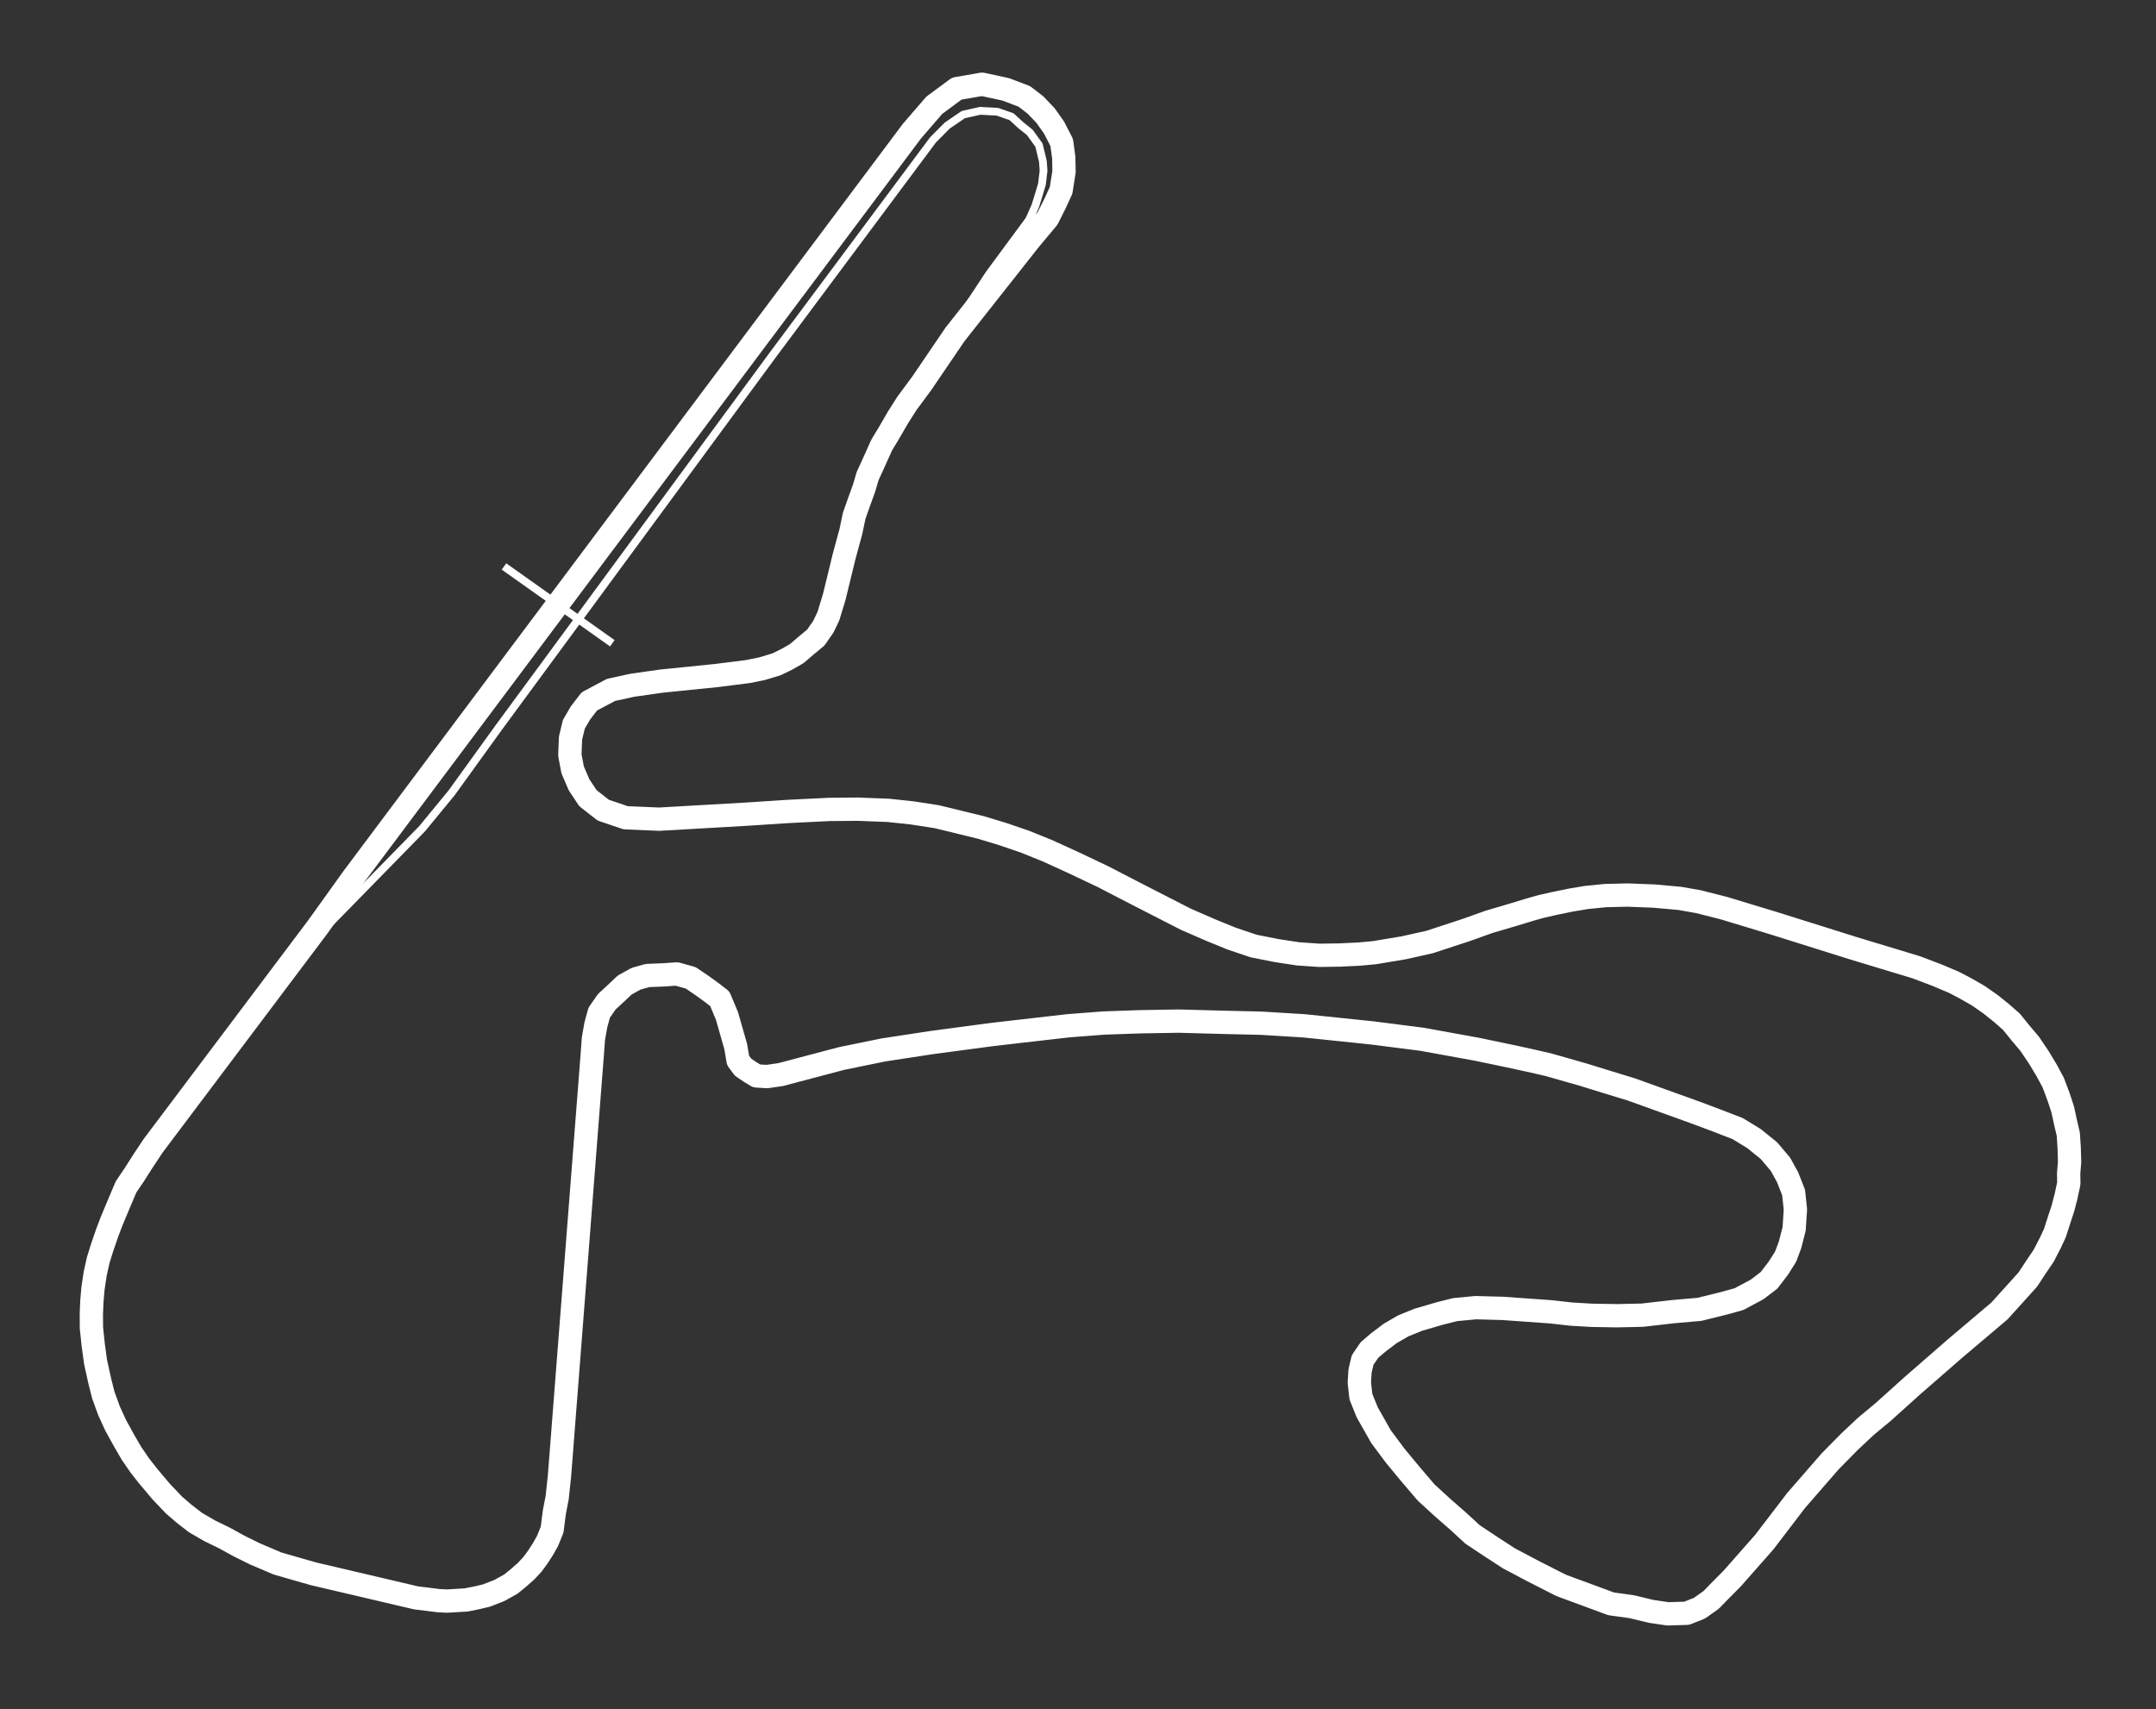 <?xml version="1.0" encoding="UTF-8" standalone="no"?>
<svg
   width="1110"
   height="880"
   viewBox="0 0 293.687 232.833"
   version="1.1"
   id="svg8"
   inkscape:version="1.1 (c68e22c387, 2021-05-23)"
   sodipodi:docname="26.svg"
   xmlns:inkscape="http://www.inkscape.org/namespaces/inkscape"
   xmlns:sodipodi="http://sodipodi.sourceforge.net/DTD/sodipodi-0.dtd"
   xmlns="http://www.w3.org/2000/svg"
   xmlns:svg="http://www.w3.org/2000/svg"
   xmlns:rdf="http://www.w3.org/1999/02/22-rdf-syntax-ns#"
   xmlns:cc="http://creativecommons.org/ns#"
   xmlns:dc="http://purl.org/dc/elements/1.1/">
  <rect x="0" y="0" width="293.687" height="232.833" fill="#333333" stroke="none"/>
  <defs
     id="defs2" />
  <sodipodi:namedview
     id="base"
     pagecolor="#828282"
     bordercolor="#666666"
     borderopacity="1.0"
     inkscape:pageopacity="0"
     inkscape:pageshadow="2"
     inkscape:zoom="0.7"
     inkscape:cx="637.14286"
     inkscape:cy="447.14286"
     inkscape:document-units="px"
     inkscape:current-layer="layer1"
     inkscape:document-rotation="0"
     showgrid="false"
     units="px"
     inkscape:snap-global="false"
     inkscape:window-width="1920"
     inkscape:window-height="1011"
     inkscape:window-x="0"
     inkscape:window-y="32"
     inkscape:window-maximized="1"
     inkscape:pagecheckerboard="0" />
  <g
     inkscape:label="Ebene 1"
     inkscape:groupmode="layer"
     id="layer1">
    <path
       d="m 127.264,14.344 3.067,-2.269 3.442,-0.598 3.215,0.694 2.533,0.958 1.527,1.172 1.378,1.447 1.155,1.63 1.045,2.04 0.277,2.051 0.038,1.92 -0.4,2.538 -0.868,1.889 -0.971,1.93 -2.408,2.88 -10.198,12.925 -4.53,6.664 -2.035,2.752 -1.22,1.924 -1.212,2.089 -1.008,1.674 -1.103,2.458 -0.802,1.752 -0.486,1.652 -0.735,2.028 -0.609,1.727 -0.438,2.098 -0.937,3.46 -1.339,5.494 -0.794,2.609 -0.686,1.44 -1.028,1.485 -1.387,1.151 -1.216,1.043 -1.395,0.797 -1.375,0.666 -1.985,0.599 -1.876,0.379 -4.253,0.538 -7.552,0.768 -3.936,0.558 -2.939,0.643 -2.941,1.562 -1.222,1.595 -0.887,1.522 -0.454,1.879 -0.091,2.324 0.376,1.992 0.871,2.041 1.216,1.833 2.086,1.631 3.055,1.035 4.558,0.194 11.837,-0.679 5.721,-0.374 5.654,-0.277 3.885,-0.031 4.128,0.16 3.237,0.344 3.368,0.521 3.177,0.774 2.824,0.69 2.936,0.889 3.07,1.047 3.126,1.268 3.497,1.599 4.001,1.898 4.812,2.49 6.457,3.304 3.337,1.458 2.889,1.179 3.011,1.018 3.166,0.629 2.871,0.437 2.892,0.203 2.76,-0.037 2.713,-0.129 2.099,-0.195 3.998,-0.671 3.489,-0.781 4.972,-1.632 3.099,-1.107 3.574,-1.057 2.101,-0.639 1.433,-0.402 1.634,-0.375 2.352,-0.486 2.156,-0.364 2.65,-0.265 3.011,-0.071 3.621,0.143 3.491,0.315 2.51,0.442 3.481,0.883 6.644,2.012 11.031,3.464 8.509,2.575 2.891,1.098 2.263,0.957 1.483,0.778 1.826,1.04 1.674,1.171 1.525,1.224 1.308,1.147 1.292,1.596 1.2,1.415 1.239,1.836 1.089,1.809 0.89,1.656 0.727,1.94 0.558,1.691 0.404,1.855 0.36,1.529 0.12,1.856 0.055,1.938 -0.127,1.551 0.024,1.362 -0.379,1.778 -0.423,1.625 -0.497,1.504 -0.587,1.833 -0.622,1.342 -0.934,1.806 -0.917,1.345 -1.245,1.889 -3.841,4.255 -6.045,5.116 -5.896,5.137 -3.888,3.501 -2.345,1.948 -2.21,2.072 -2.691,2.731 -4.621,5.312 -4.332,5.668 -4.375,4.965 -1.694,1.707 -1.186,1.218 -1.589,1.124 -1.738,0.694 -2.576,0.077 -2.267,-0.337 -2.66,-0.641 -2.778,-0.382 -3.69,-1.362 -3.143,-1.16 -3.906,-1.989 -3.206,-1.698 -2.385,-1.553 -2.546,-1.687 -1.949,-1.794 -2.146,-1.877 -2.241,-2.054 -2.093,-2.452 -2.117,-2.558 -1.945,-2.614 -1.869,-3.301 -0.86,-2.127 -0.216,-1.919 0.1,-1.588 0.351,-1.493 0.933,-1.364 1.201,-1.026 1.616,-1.224 1.78,-1.035 2.064,-0.835 2.942,-0.861 2.074,-0.521 2.787,-0.263 3.646,0.096 6.583,0.467 2.823,0.317 2.838,0.164 3.363,0.054 3.453,-0.075 4.194,-0.483 3.584,-0.31 3.404,-0.845 1.981,-0.547 2.485,-1.333 1.609,-1.229 1.263,-1.651 0.994,-1.57 0.606,-1.619 0.556,-2.177 0.172,-2.638 -0.243,-2.306 -0.816,-2.078 -0.976,-1.772 -1.57,-1.858 -2.03,-1.638 -2.227,-1.365 -2.735,-1.058 -2.886,-1.085 -8.811,-3.174 -3.242,-0.994 -3.333,-1.029 -4.784,-1.366 -2.561,-0.587 -2.839,-0.616 -4.408,-0.917 -7.411,-1.346 -6.772,-0.864 -9.267,-0.965 -5.841,-0.358 -5.037,-0.117 -6.236,-0.17 -5.454,0.095 -4.775,0.17 -4.835,0.374 -10.235,1.175 -8.372,1.116 -6.568,1.004 -5.676,1.163 -8.267,2.185 -1.893,0.275 -1.397,-0.088 -0.952,-0.575 -0.91,-0.628 -0.671,-0.907 -0.316,-1.876 -1.19,-4.174 -0.981,-2.349 -1.155,-0.892 -1.262,-0.912 -1.55,-1.051 -1.896,-0.529 -1.735,0.123 -2.24,0.088 -1.566,0.44 -1.547,0.856 -1.336,1.259 -1.102,1.014 -1.045,1.504 -0.452,1.659 -0.332,1.887 -0.163,2.235 -4.455,57.293 -0.316,2.979 -0.382,1.974 -0.313,2.419 -0.634,1.548 -0.604,1.069 -0.709,1.1 -0.717,0.976 -0.861,0.927 -1.046,0.926 -1.043,0.85 -1.58,0.878 -1.731,0.677 -1.274,0.302 -1.488,0.301 -1.483,0.091 -1.184,0.067 -1.142,-0.061 -1.121,-0.144 -1.896,-0.23 -14.019,-3.289 -4.849,-1.392 -3.067,-1.302 -2.198,-1.087 -1.923,-1.06 -2.099,-1.027 -1.92,-1.114 -1.52,-1.179 -1.391,-1.196 -1.742,-1.833 -1.771,-2.097 -1.157,-1.477 -1.124,-1.639 -1.027,-1.771 -1.129,-2.049 -0.9,-1.969 -0.787,-2.162 -0.48,-1.911 -0.568,-2.573 -0.322,-2.34 -0.245,-2.338 -0.009,-1.873 0.072,-1.752 0.145,-1.692 0.296,-1.991 0.415,-1.885 0.531,-1.712 0.703,-2.035 0.564,-1.494 0.944,-2.261 1.048,-2.48 1.107,-1.639 1.246,-1.954 1.357,-2.041 22.329,-29.682 4.906,-6.842 76.125,-101.704 z"
       style="opacity:1;fill:none;stroke:#ffffff;stroke-width:3.175;stroke-linecap:round;stroke-linejoin:round;stroke-miterlimit:4;stroke-dasharray:none;stroke-opacity:1"
       id="path1467"
       sodipodi:nodetypes="cccccccccccccccccccccccccccccccccccccccccccccccccccccccccccccccccccccccccccccccccccccccccccccccccccccccccccccccccccccccccccccccccccccccccccccccccccccccccccccccccccccccccccccccccccccccccccccccccccccccccccccccccccccccccccccccccccccccccccccccccccccccccccccccccccccccccccccccccccccccccccccccccccccc" />
    <path
       d="m 39.215,131.604 18.287,-18.7 4.034,-4.91 6.314,-8.754 37.403,-50.867 21.835,-29.309 1.93,-1.946 2.196,-1.503 2.303,-0.515 2.334,0.121 1.947,0.679 1.233,1.142 1.254,1.006 1.238,1.715 0.538,2.222 0.09,1.283 -0.221,1.841 -0.448,1.486 -0.457,1.47 -0.846,1.893 -5.439,7.372 -10.592,16.097"
       style="opacity:1;fill:none;stroke:#ffffff;stroke-width:1.058;stroke-linecap:round;stroke-linejoin:round;stroke-miterlimit:4;stroke-dasharray:none;stroke-opacity:1"
       id="path1471"
       sodipodi:nodetypes="cccccccccccccccccccccc" />
    <path
       style="fill:none;stroke:#ffffff;stroke-width:1.058;stroke-linecap:butt;stroke-linejoin:miter;stroke-miterlimit:4;stroke-dasharray:none;stroke-opacity:1"
       d="m 68.651,77.176 14.756,10.462"
       id="path868"
       sodipodi:nodetypes="cc" />
  </g>
</svg>
